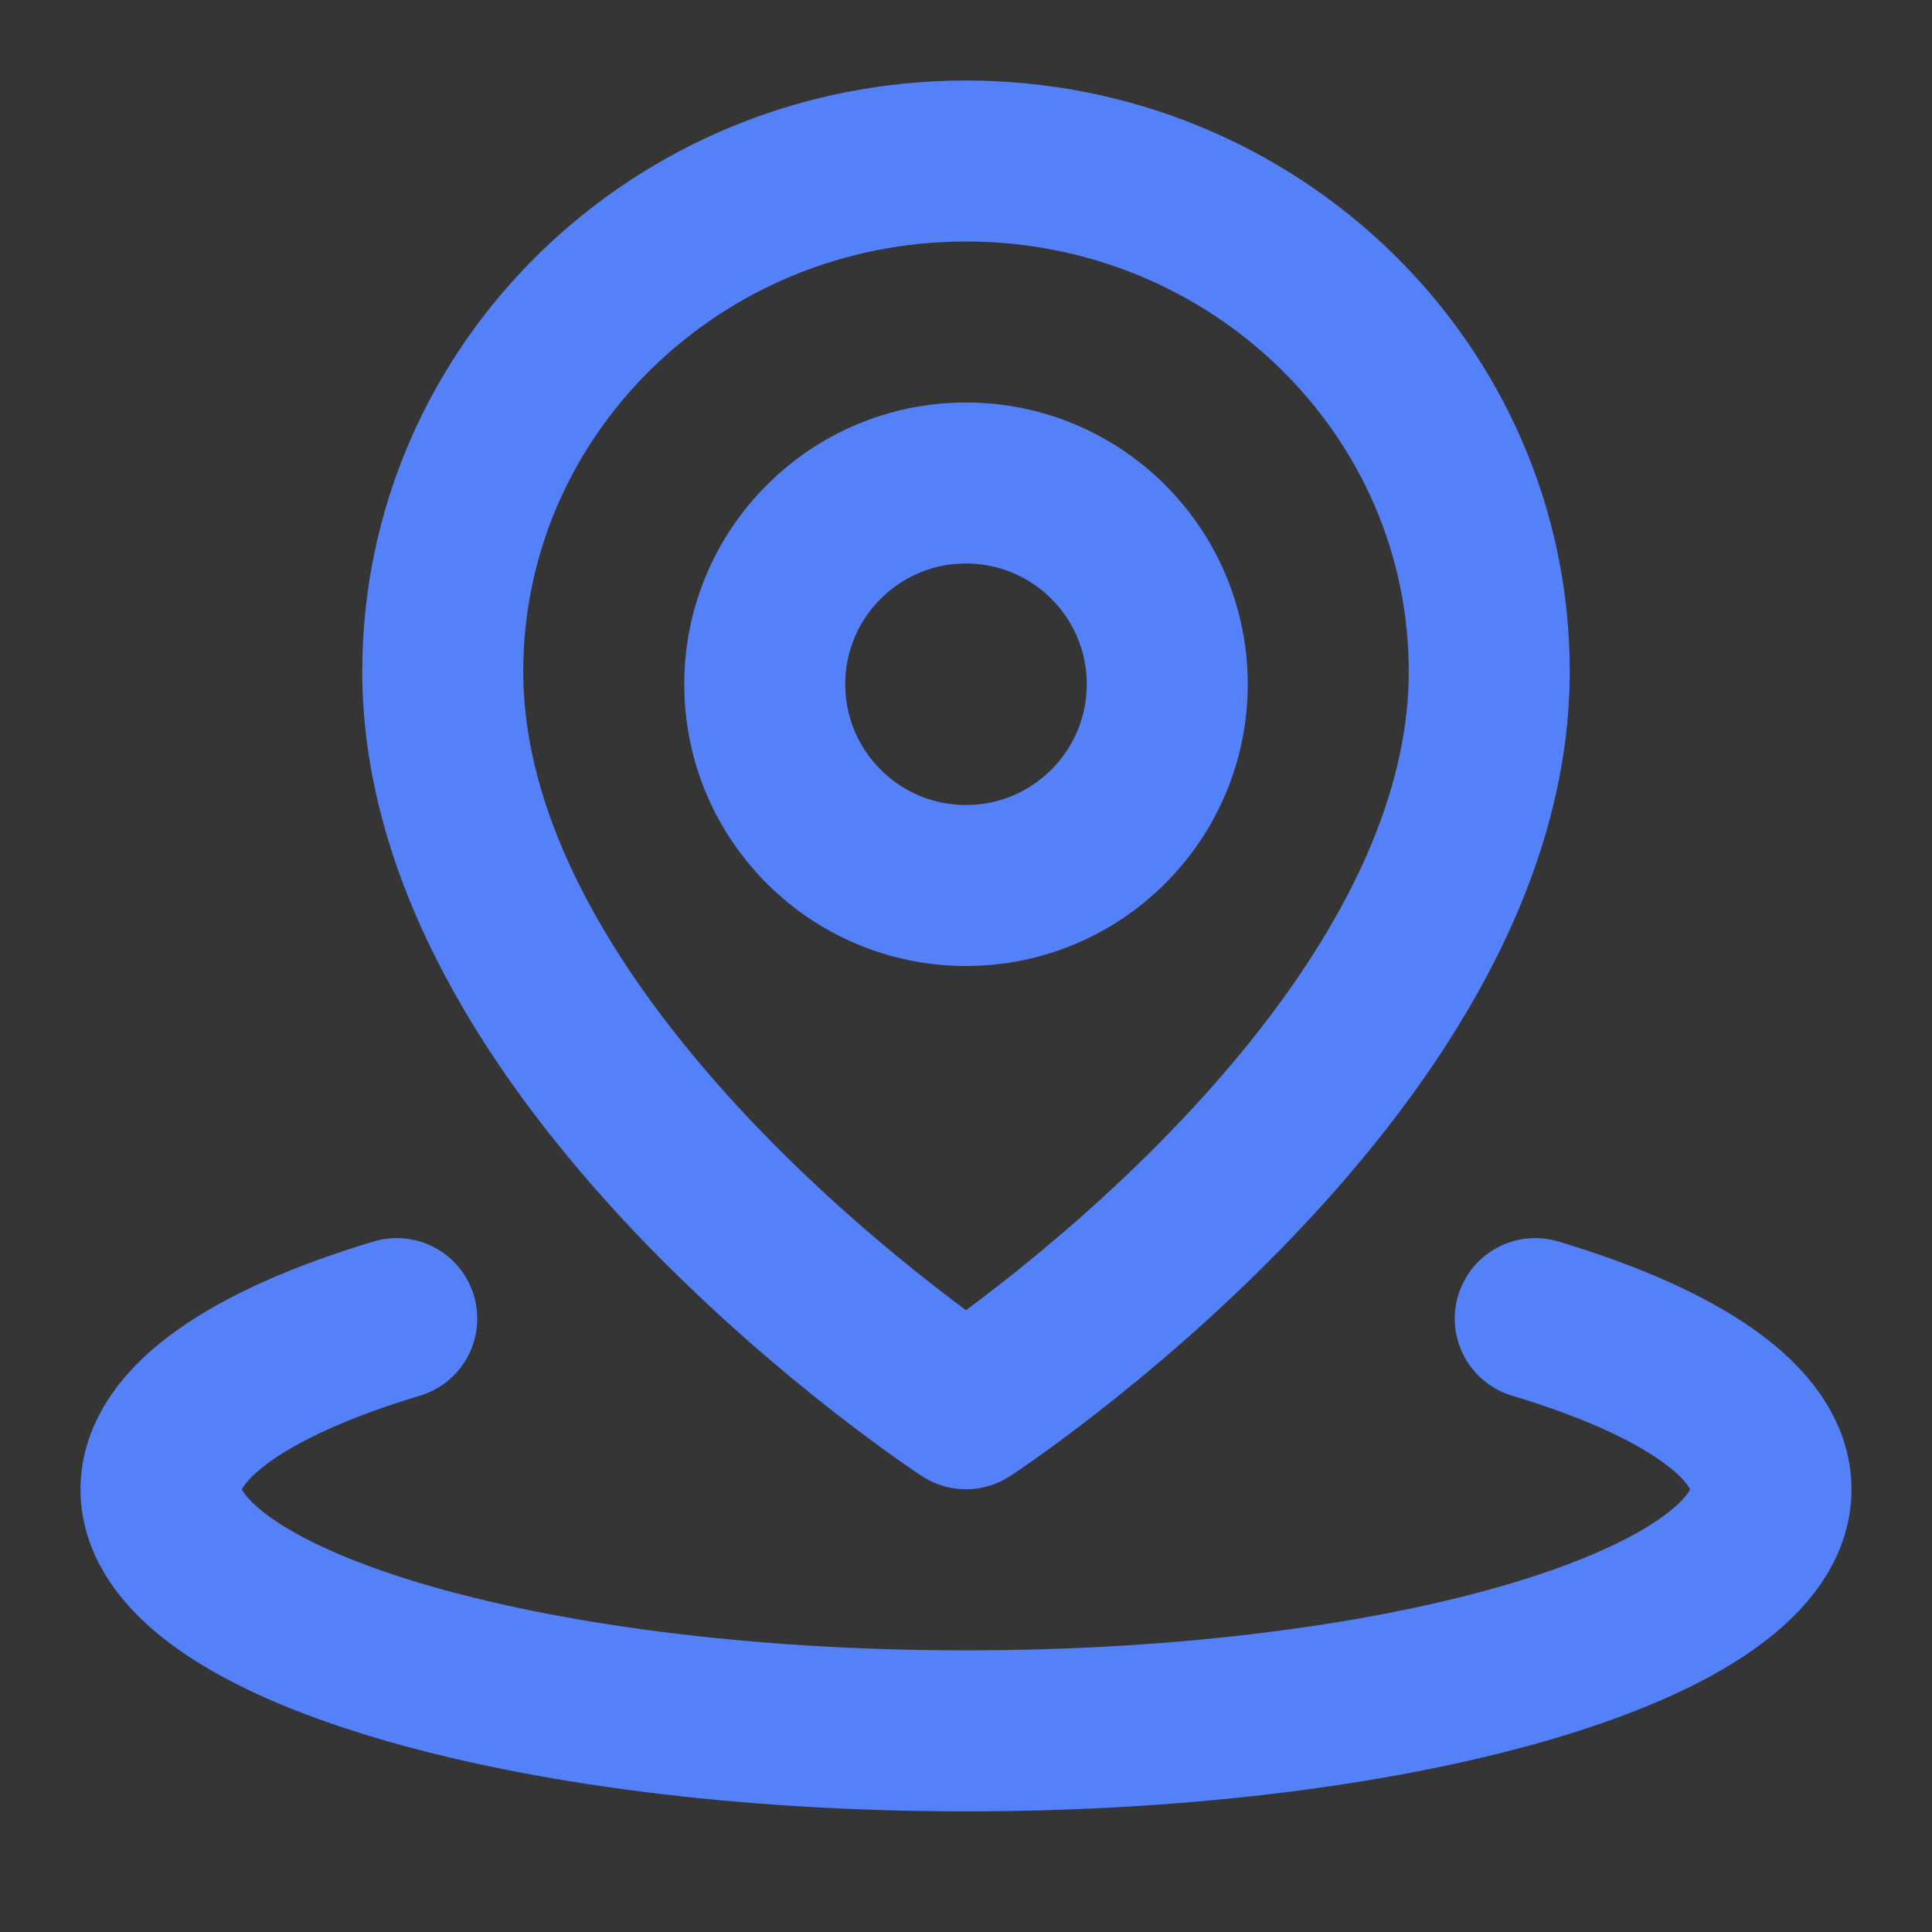 <svg width="36" height="36" viewBox="0 0 36 36" fill="none" xmlns="http://www.w3.org/2000/svg">
<rect x="0" y="0" width="36" height="36" fill="#333333" stroke="none"/>
<path d="M36 0H0V36H36V0Z" fill="white" fill-opacity="0.01"/>
<path d="M7.393 24.57C4.679 25.385 3 26.51 3 27.752C3 30.238 9.716 32.252 18 32.252C26.284 32.252 33 30.238 33 27.752C33 26.51 31.321 25.385 28.607 24.57" stroke="#5481F8" stroke-width="3" stroke-linecap="round" stroke-linejoin="round"/>
<path d="M18 26.25C18 26.25 27.75 19.878 27.75 12.511C27.75 7.258 23.385 3 18 3C12.615 3 8.25 7.258 8.25 12.511C8.25 19.878 18 26.25 18 26.25Z" stroke="#5481F8" stroke-width="3" stroke-linejoin="round"/>
<path d="M18 16.5C20.071 16.5 21.75 14.821 21.75 12.75C21.75 10.679 20.071 9 18 9C15.929 9 14.25 10.679 14.25 12.75C14.25 14.821 15.929 16.5 18 16.5Z" stroke="#5481F8" stroke-width="3" stroke-linejoin="round"/>
</svg>
